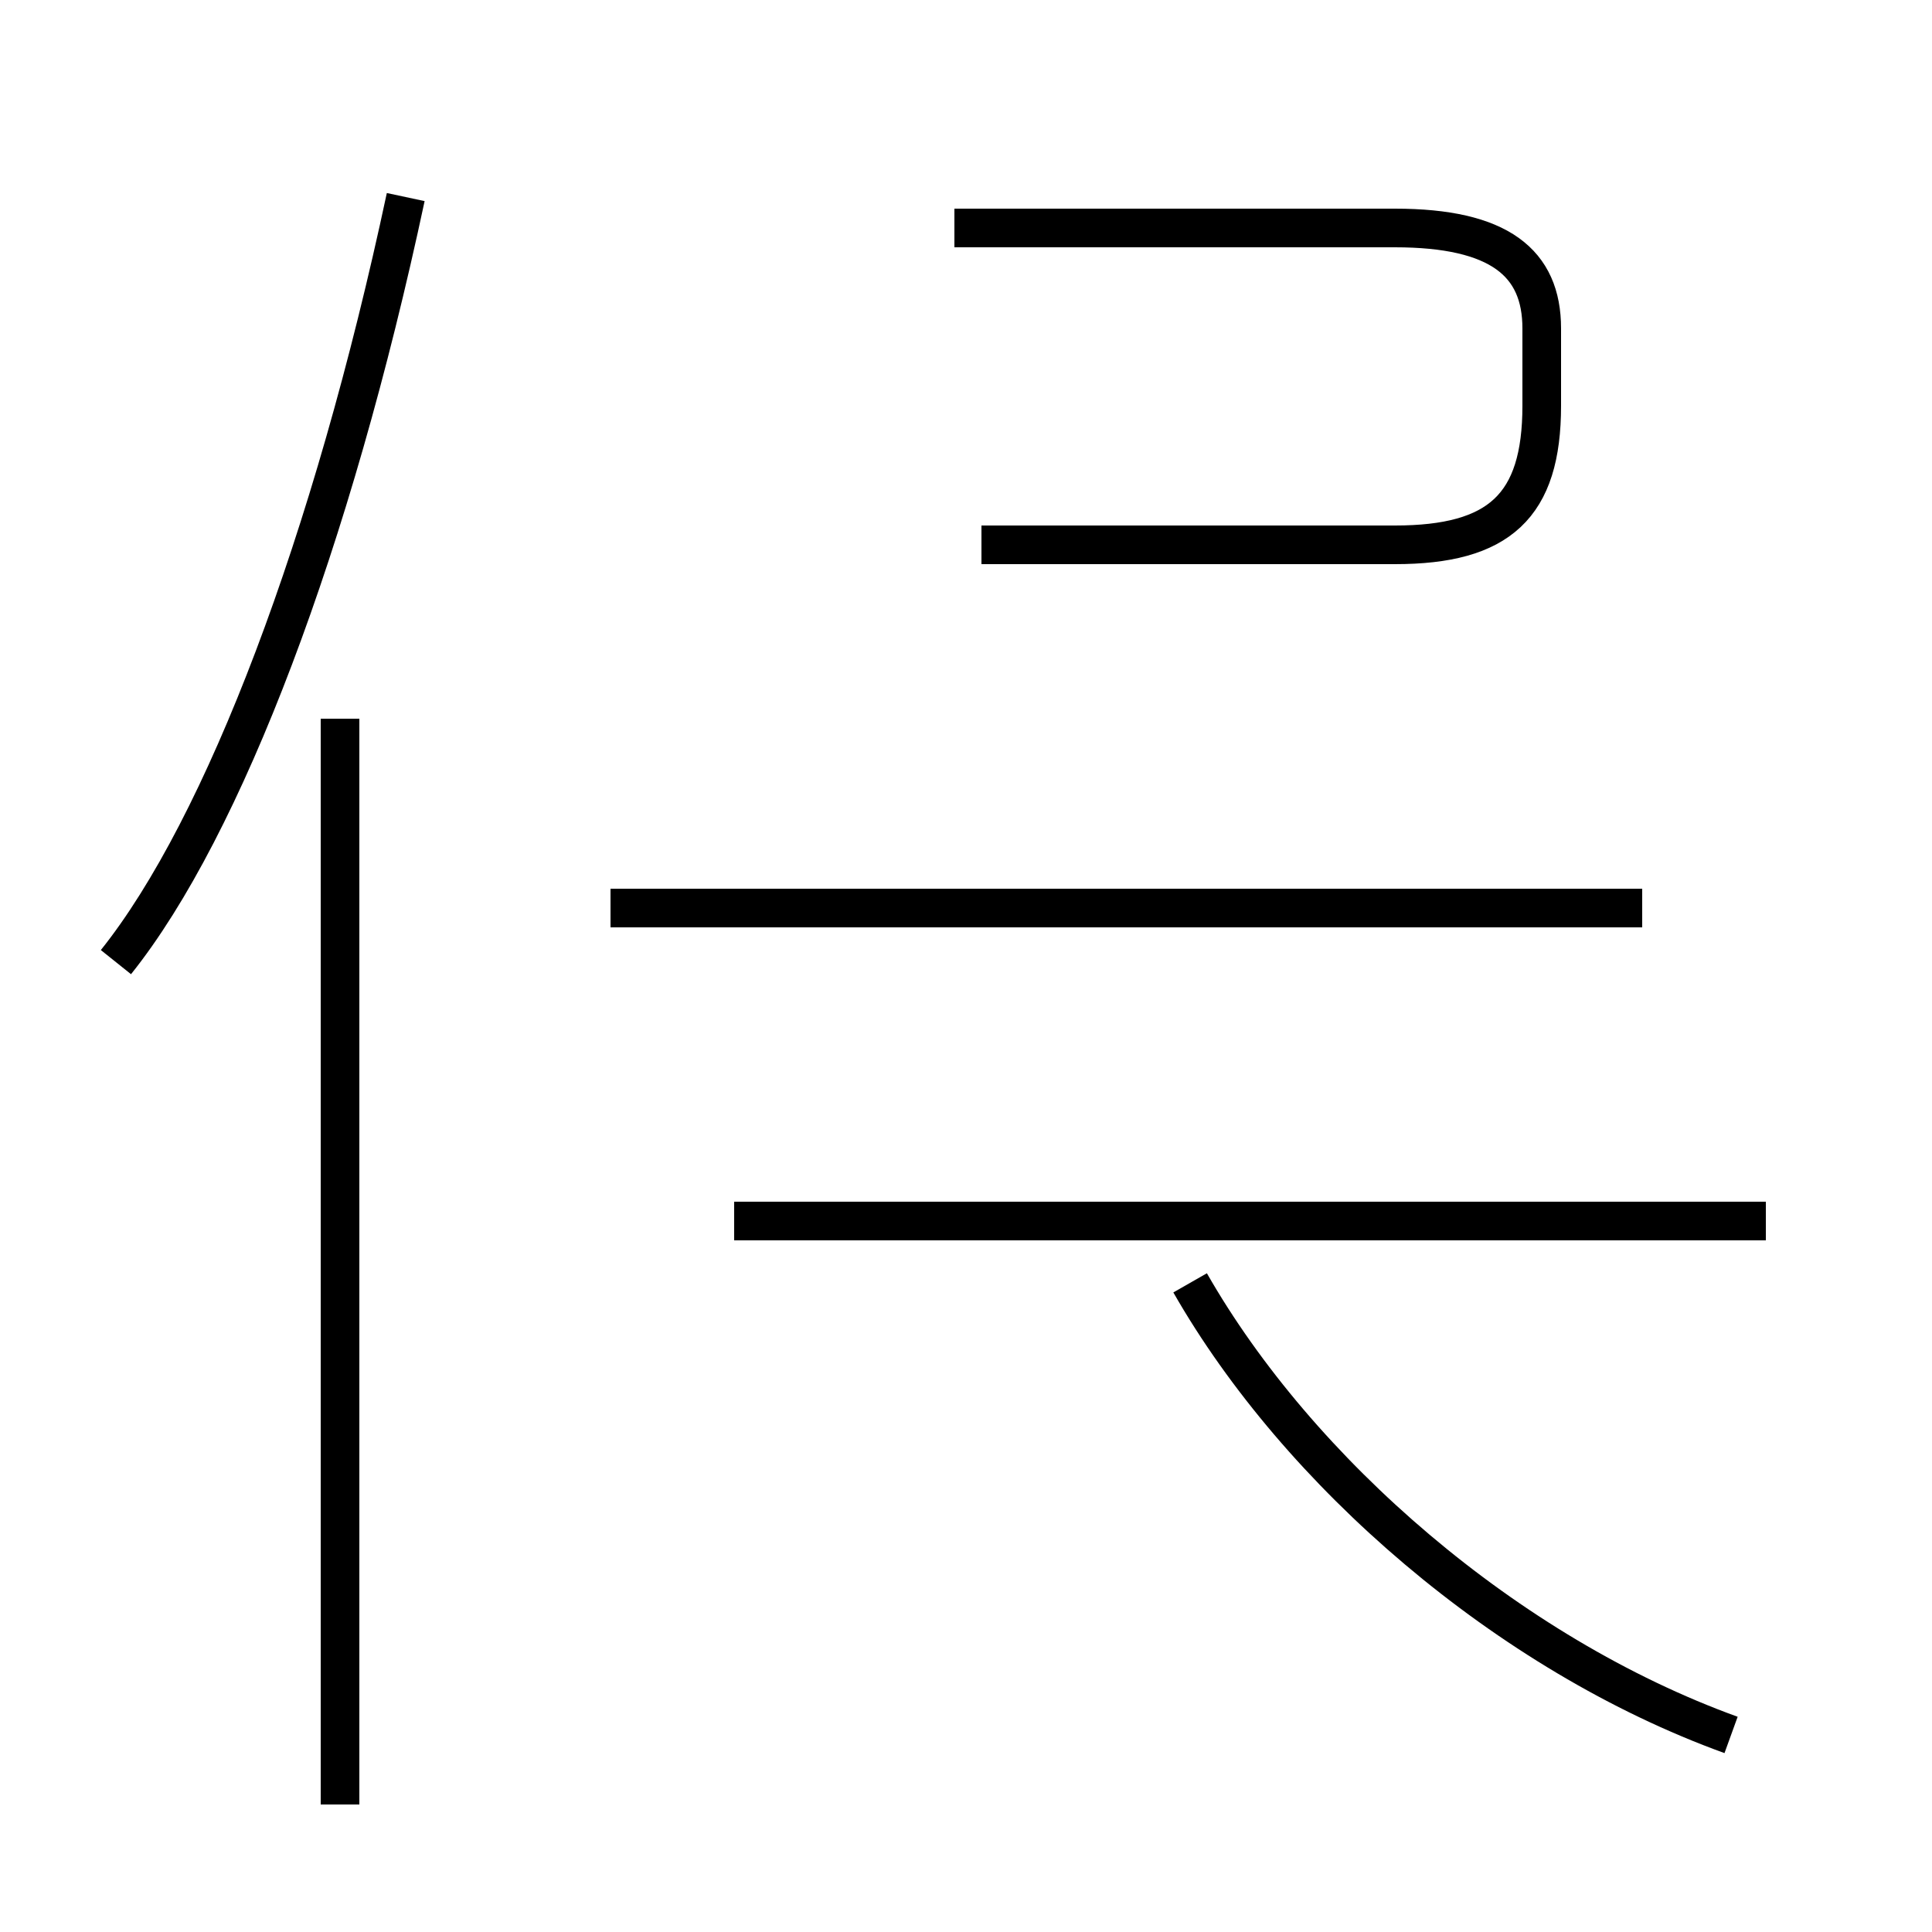 <?xml version='1.0' encoding='utf8'?>
<svg viewBox="0.0 -44.0 50.0 50.0" version="1.1" xmlns="http://www.w3.org/2000/svg">
<rect x="0.0" y="-44.0" width="50.0" height="50.0" fill="#808080" stroke="none"/>
<rect x="-1000" y="-1000" width="2000" height="2000" stroke="white" fill="white"/>
<g style="fill:none; stroke:#000000;  stroke-width:1">
<path d="M 3.0 19.1 C 5.8 22.6 8.6 30.0 10.5 38.9 M 8.8 -2.7 L 8.8 25.4 M 25.4 29.9 L 36.1 29.9 C 38.8 29.9 39.9 30.9 39.9 33.5 L 39.9 35.5 C 39.9 37.2 38.8 38.1 36.1 38.1 L 24.7 38.1 M 42.5 20.5 L 15.8 20.5 M 45.7 12.4 L 19.0 12.4 M 44.8 -0.9 C 39.0 1.2 33.6 5.9 30.8 10.8 " transform="scale(1, -1)" />
</g>
</svg>
